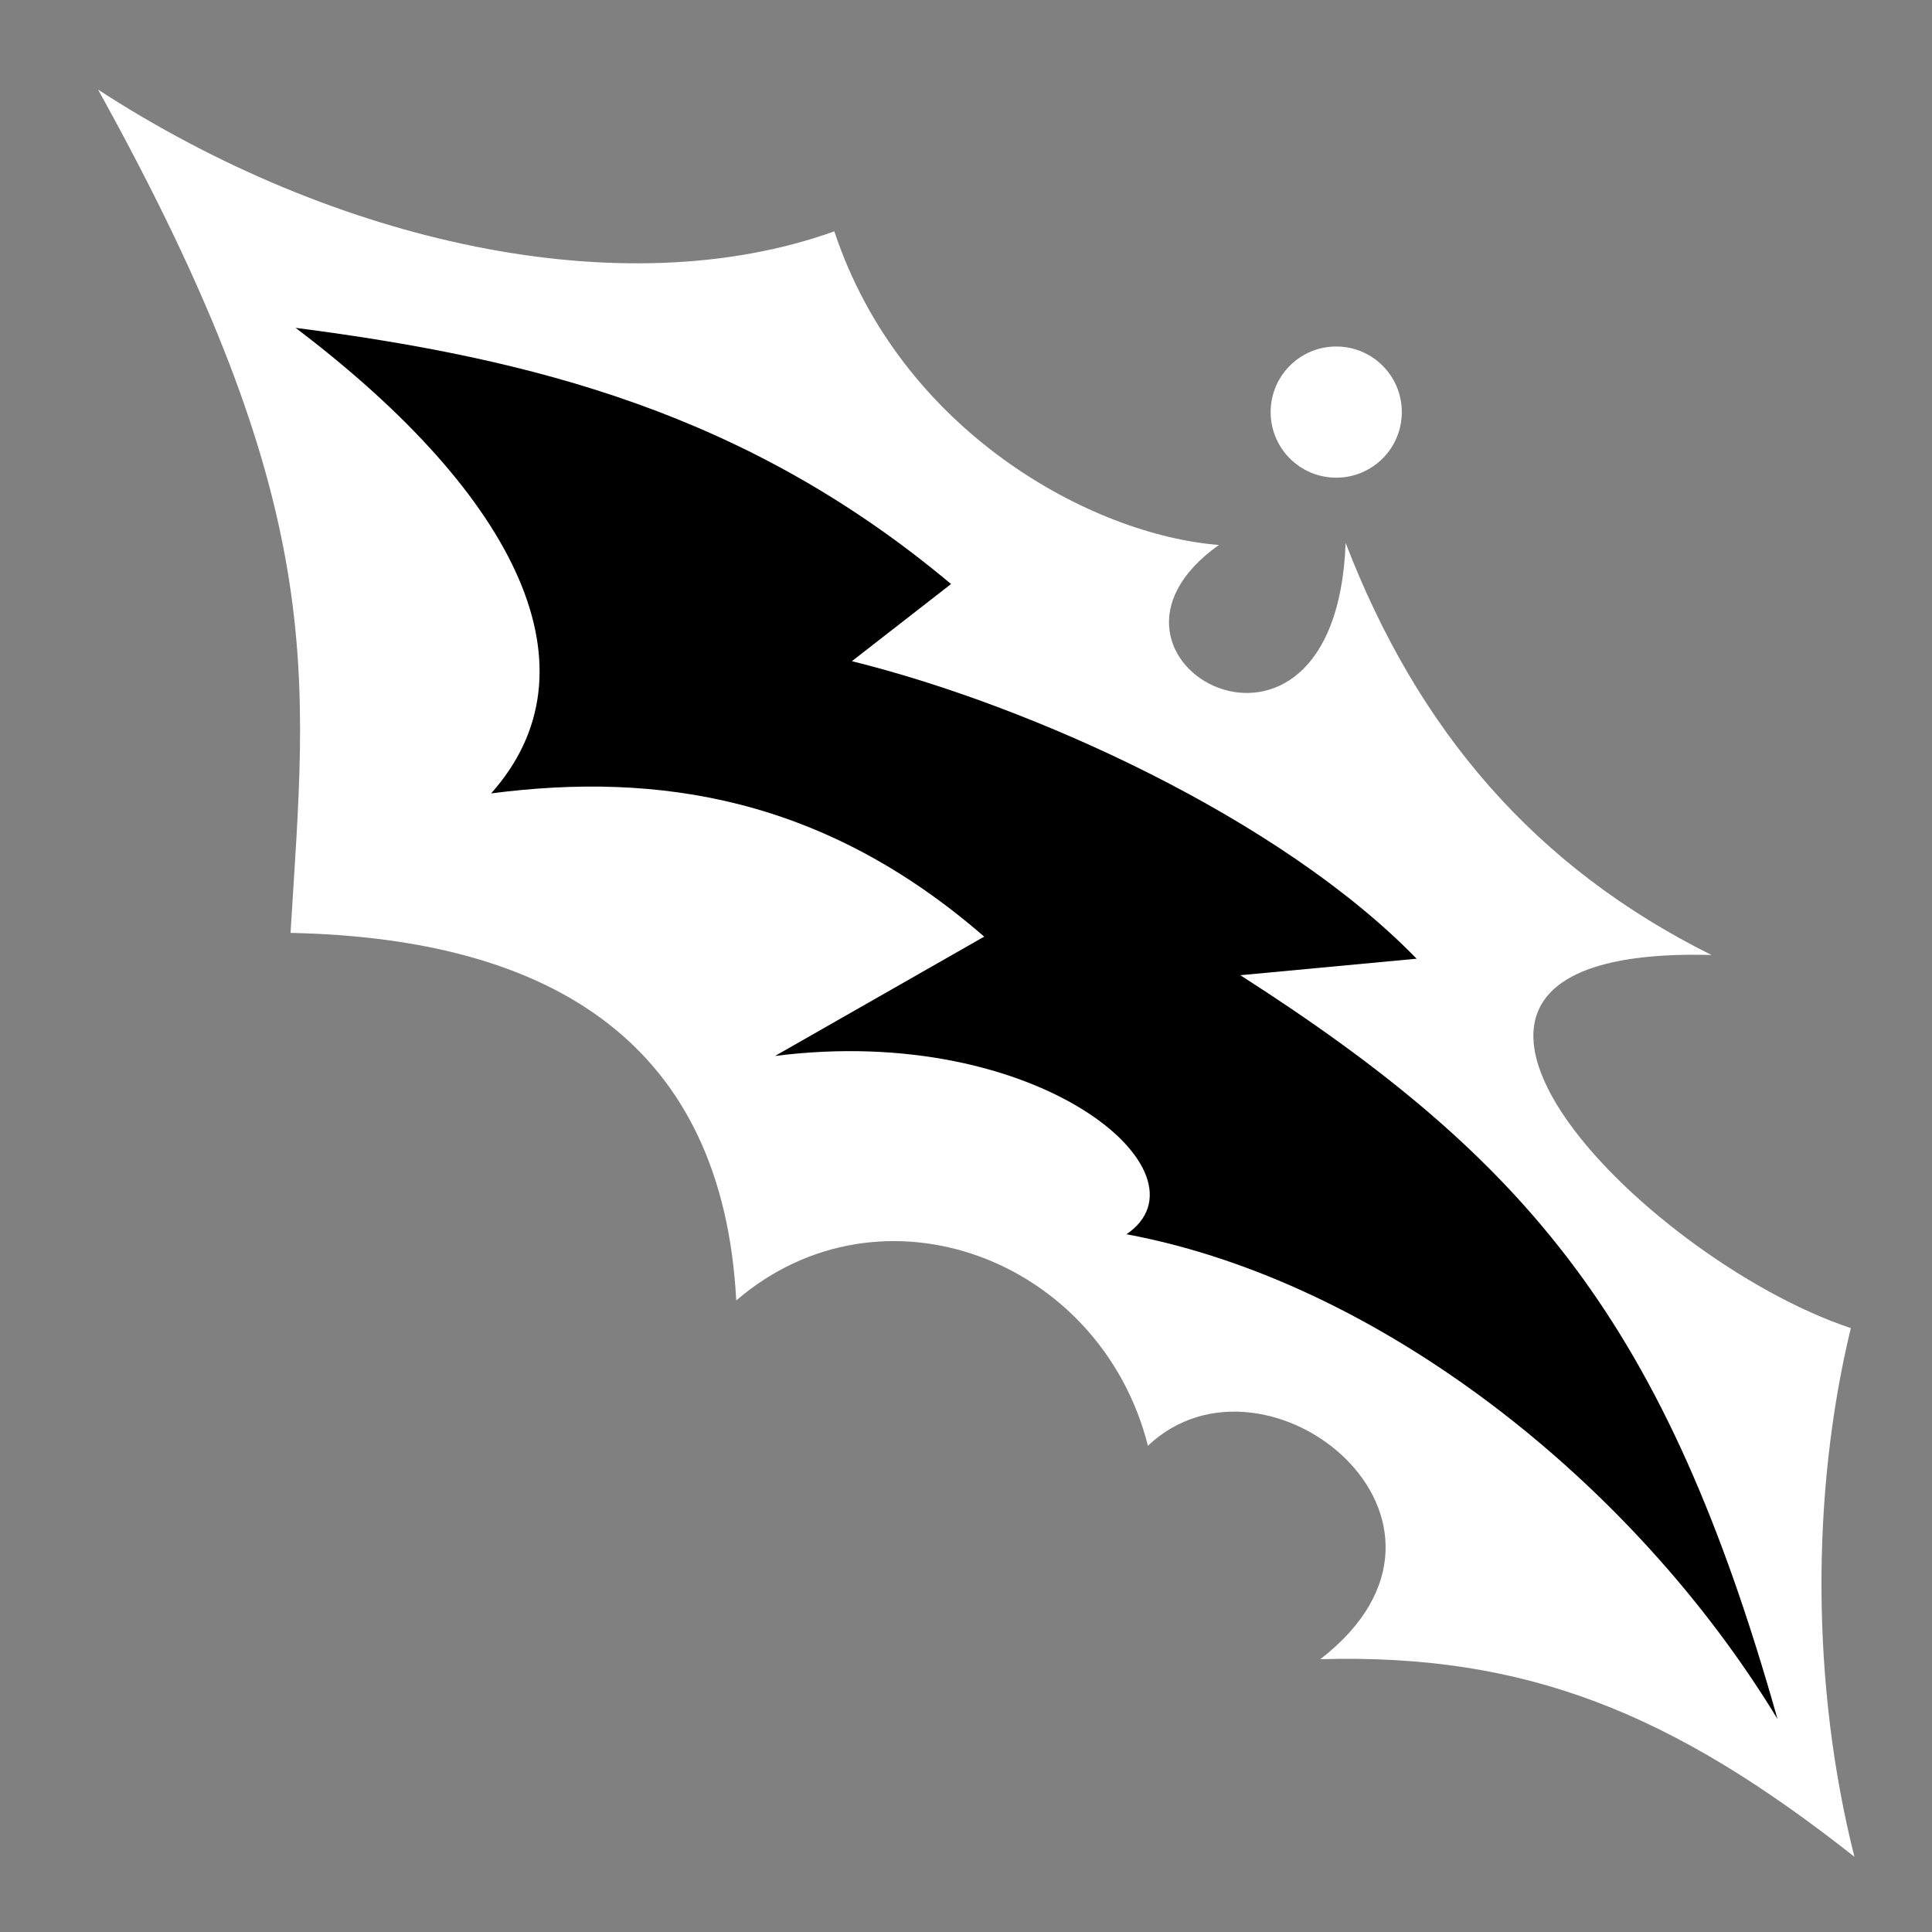 <svg viewBox="0 0 512 512" xmlns="http://www.w3.org/2000/svg">

<rect x="0" y="0" width="512" height="512" fill="#808080" stroke="none"/>

<g transform="matrix(18.689,0,0,18.689,-7717.868,-20447.065)">
<path d="m414.352,1095.339c3.359,2.184 7.445,3.086 10.442,2.011 .937,2.828 3.635,4.304 5.453,4.447-2.277,1.62 1.657,3.79 1.797-.029 1.025,2.663 2.686,4.598 5.188,5.843-5.353-.139-.982,4.308 1.976,5.291-.571,2.36-.555,5.099.051,7.497-2.578-2.036-4.654-2.885-7.574-2.802 2.54-1.964-.771-4.61-2.444-3.027-.674-2.653-3.78-3.828-5.838-2.06-.19-3.607-2.56-5.134-6.32-5.212 .224-3.694.576-5.998-2.73-11.959z" fill="#fff" fill-rule="evenodd"/>
<path d="m417.152,1098.718c3.396.439 6.419,1.221 9.297,3.633l-1.406,1.094c2.56.635 6.073,2.23 8.008,4.219l-2.5.234c4.092,2.624 6.034,4.936 7.617,10.547-2.051-3.377-5.663-6.21-9.232-6.874 1.263-.854-1.236-3.006-4.983-2.528l2.966-1.692c-2.272-1.974-4.617-2.34-6.992-2.031 1.547-1.733.424-4.18-2.773-6.602z" fill-rule="evenodd"/>
<path d="m433.107,1100.103c0,.514-.416.93-.93.93s-.93-.416-.93-.93 .416-.93.93-.93 .93.416.93.93z" fill="#fff" transform="translate(-.266,-.19)"/>
</g>
</svg>
